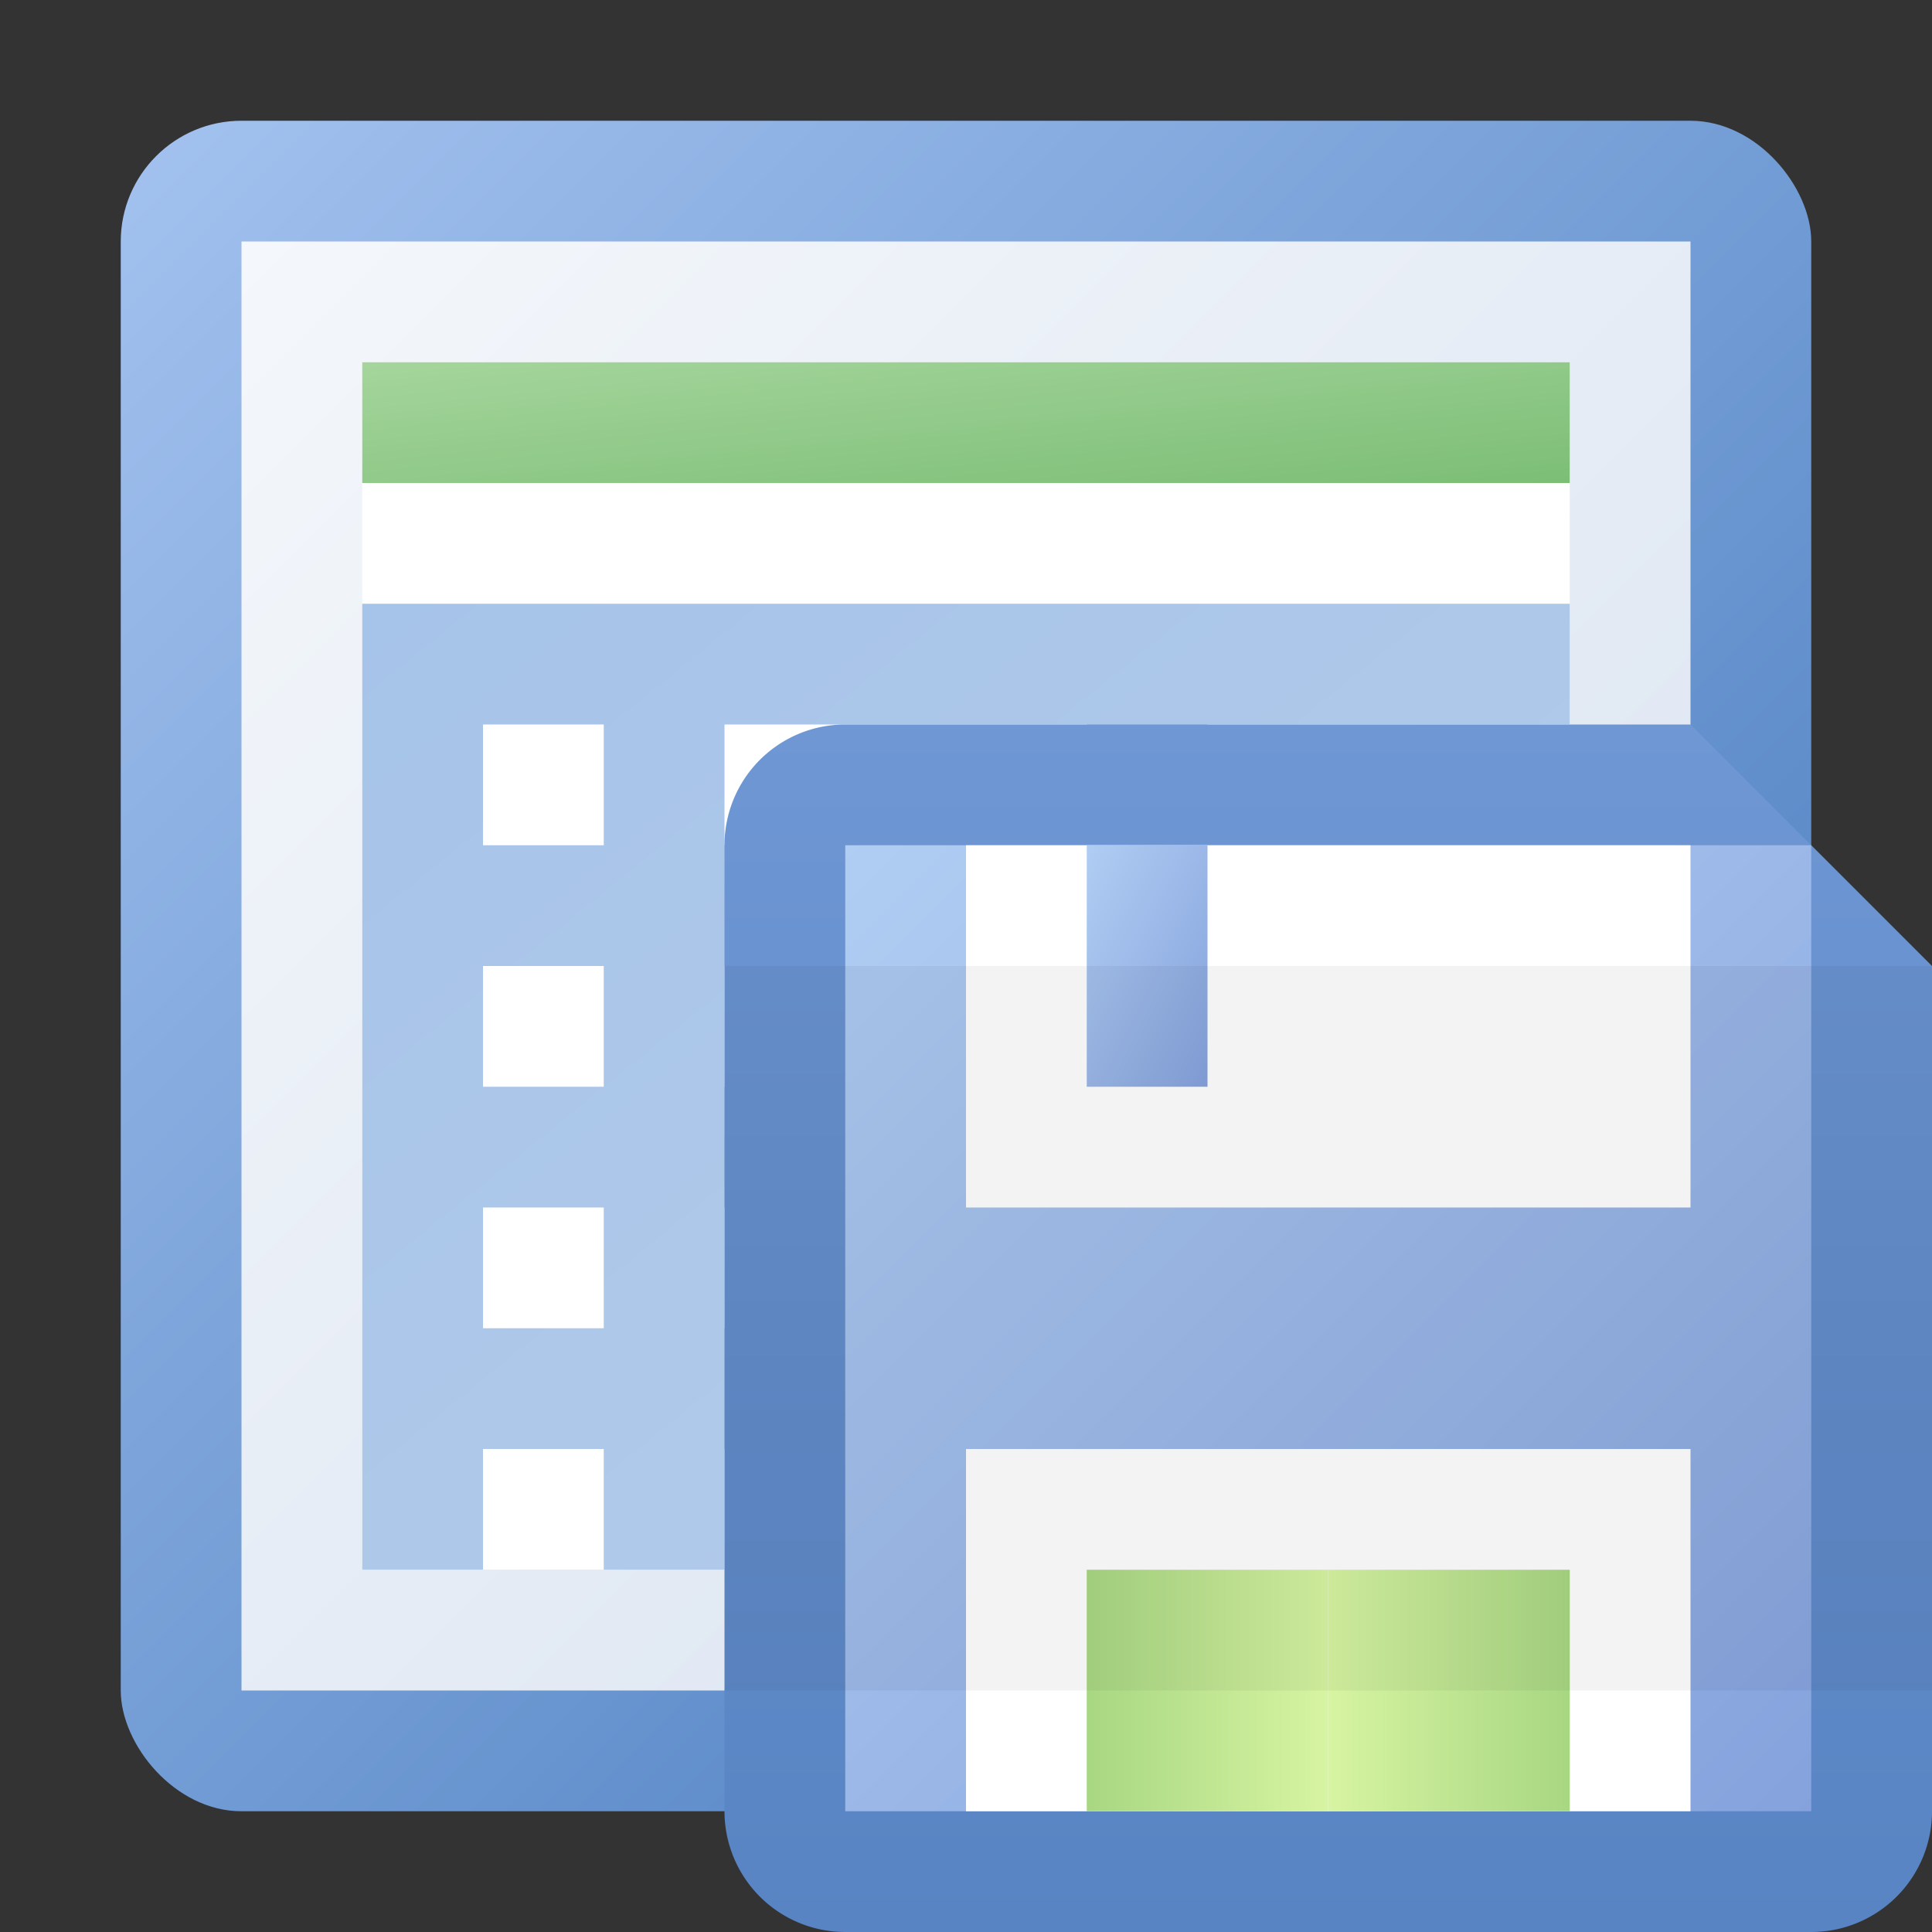 <svg height="16" width="16" xmlns="http://www.w3.org/2000/svg" xmlns:xlink="http://www.w3.org/1999/xlink"><rect width="100%" height="100%" fill="#333333" stroke="none"/><linearGradient id="a" x1="0%" x2="100%" y1="0%" y2="100%"><stop offset="0" stop-color="#a3c2ef"/><stop offset="1" stop-color="#4277bb"/></linearGradient><linearGradient id="b" x1="0%" x2="100%" y1="0%" y2="100%"><stop offset="0" stop-color="#f4f7fb"/><stop offset="1" stop-color="#d8e2f0"/></linearGradient><linearGradient id="c" x1="0%" x2="100%" y1="0%" y2="100%"><stop offset="0" stop-color="#a6c3e9"/><stop offset="1" stop-color="#b5cdea"/></linearGradient><linearGradient id="d" x1="0%" x2="100%" y1="0%" y2="100%"><stop offset="0" stop-color="#a5d59c"/><stop offset="1" stop-color="#7cbe76"/></linearGradient><linearGradient id="e" x1="0%" x2="0%" y1="0%" y2="100%"><stop offset="0" stop-color="#6e97d4"/><stop offset="1" stop-color="#5884c3"/></linearGradient><linearGradient id="f" x1="0%" x2="100%" y1="0%" y2="100%"><stop offset="0" stop-color="#b0cdf3"/><stop offset="1" stop-color="#85a2dd"/></linearGradient><linearGradient id="g" x1="0%" x2="100%" y1="0%" y2="0%"><stop offset="0" stop-color="#a8d782"/><stop offset="1" stop-color="#d7f4a2"/></linearGradient><g transform="translate(8 8)"><rect fill="url(#a)" height="14" rx="1" width="14" x="-7" y="-7"/><path d="m-6-6h12v12h-12z" fill="url(#b)"/><path d="m-5-5h10v10h-10z" fill="#fff"/><path d="m-5-3h10v8h-10z" fill="url(#c)"/><path d="m-4-2h1v1h-1m0 1h1v1h-1m0 1h1v1h-1m0 1h1v1h-1m2-7h3v1h-3m0 1h3v1h-3m0 1h3v1h-3m0 1h3v1h-3m4-7h3v1h-3m0 1h3v1h-3m0 1h3v1h-3m0 1h3v1h-3" fill="#fff"/><path d="m-5-5h10v1h-10z" fill="url(#d)"/><g transform="translate(4 3)"><path d="m0-5h-5a1 1 0 0 0 -1 1v8a1 1 0 0 0 1 1h8a1 1 0 0 0 1-1v-7l-2-2z" fill="url(#e)"/><path d="m-5-4h8v8h-8z" fill="url(#f)"/><path d="m-4-4h6v3h-6z" fill="#fff"/><path d="m-3-4h1v2h-1z" fill="url(#f)"/><path d="m-4 1h6v3h-6z" fill="#fff"/><path id="h" d="m-3 2h2v2h-2z" fill="url(#g)"/><use transform="matrix(-1 0 0 -1 -2 6)" xlink:href="#h"/><path d="m-6-3h10v6h-10z" opacity=".05"/></g></g></svg>